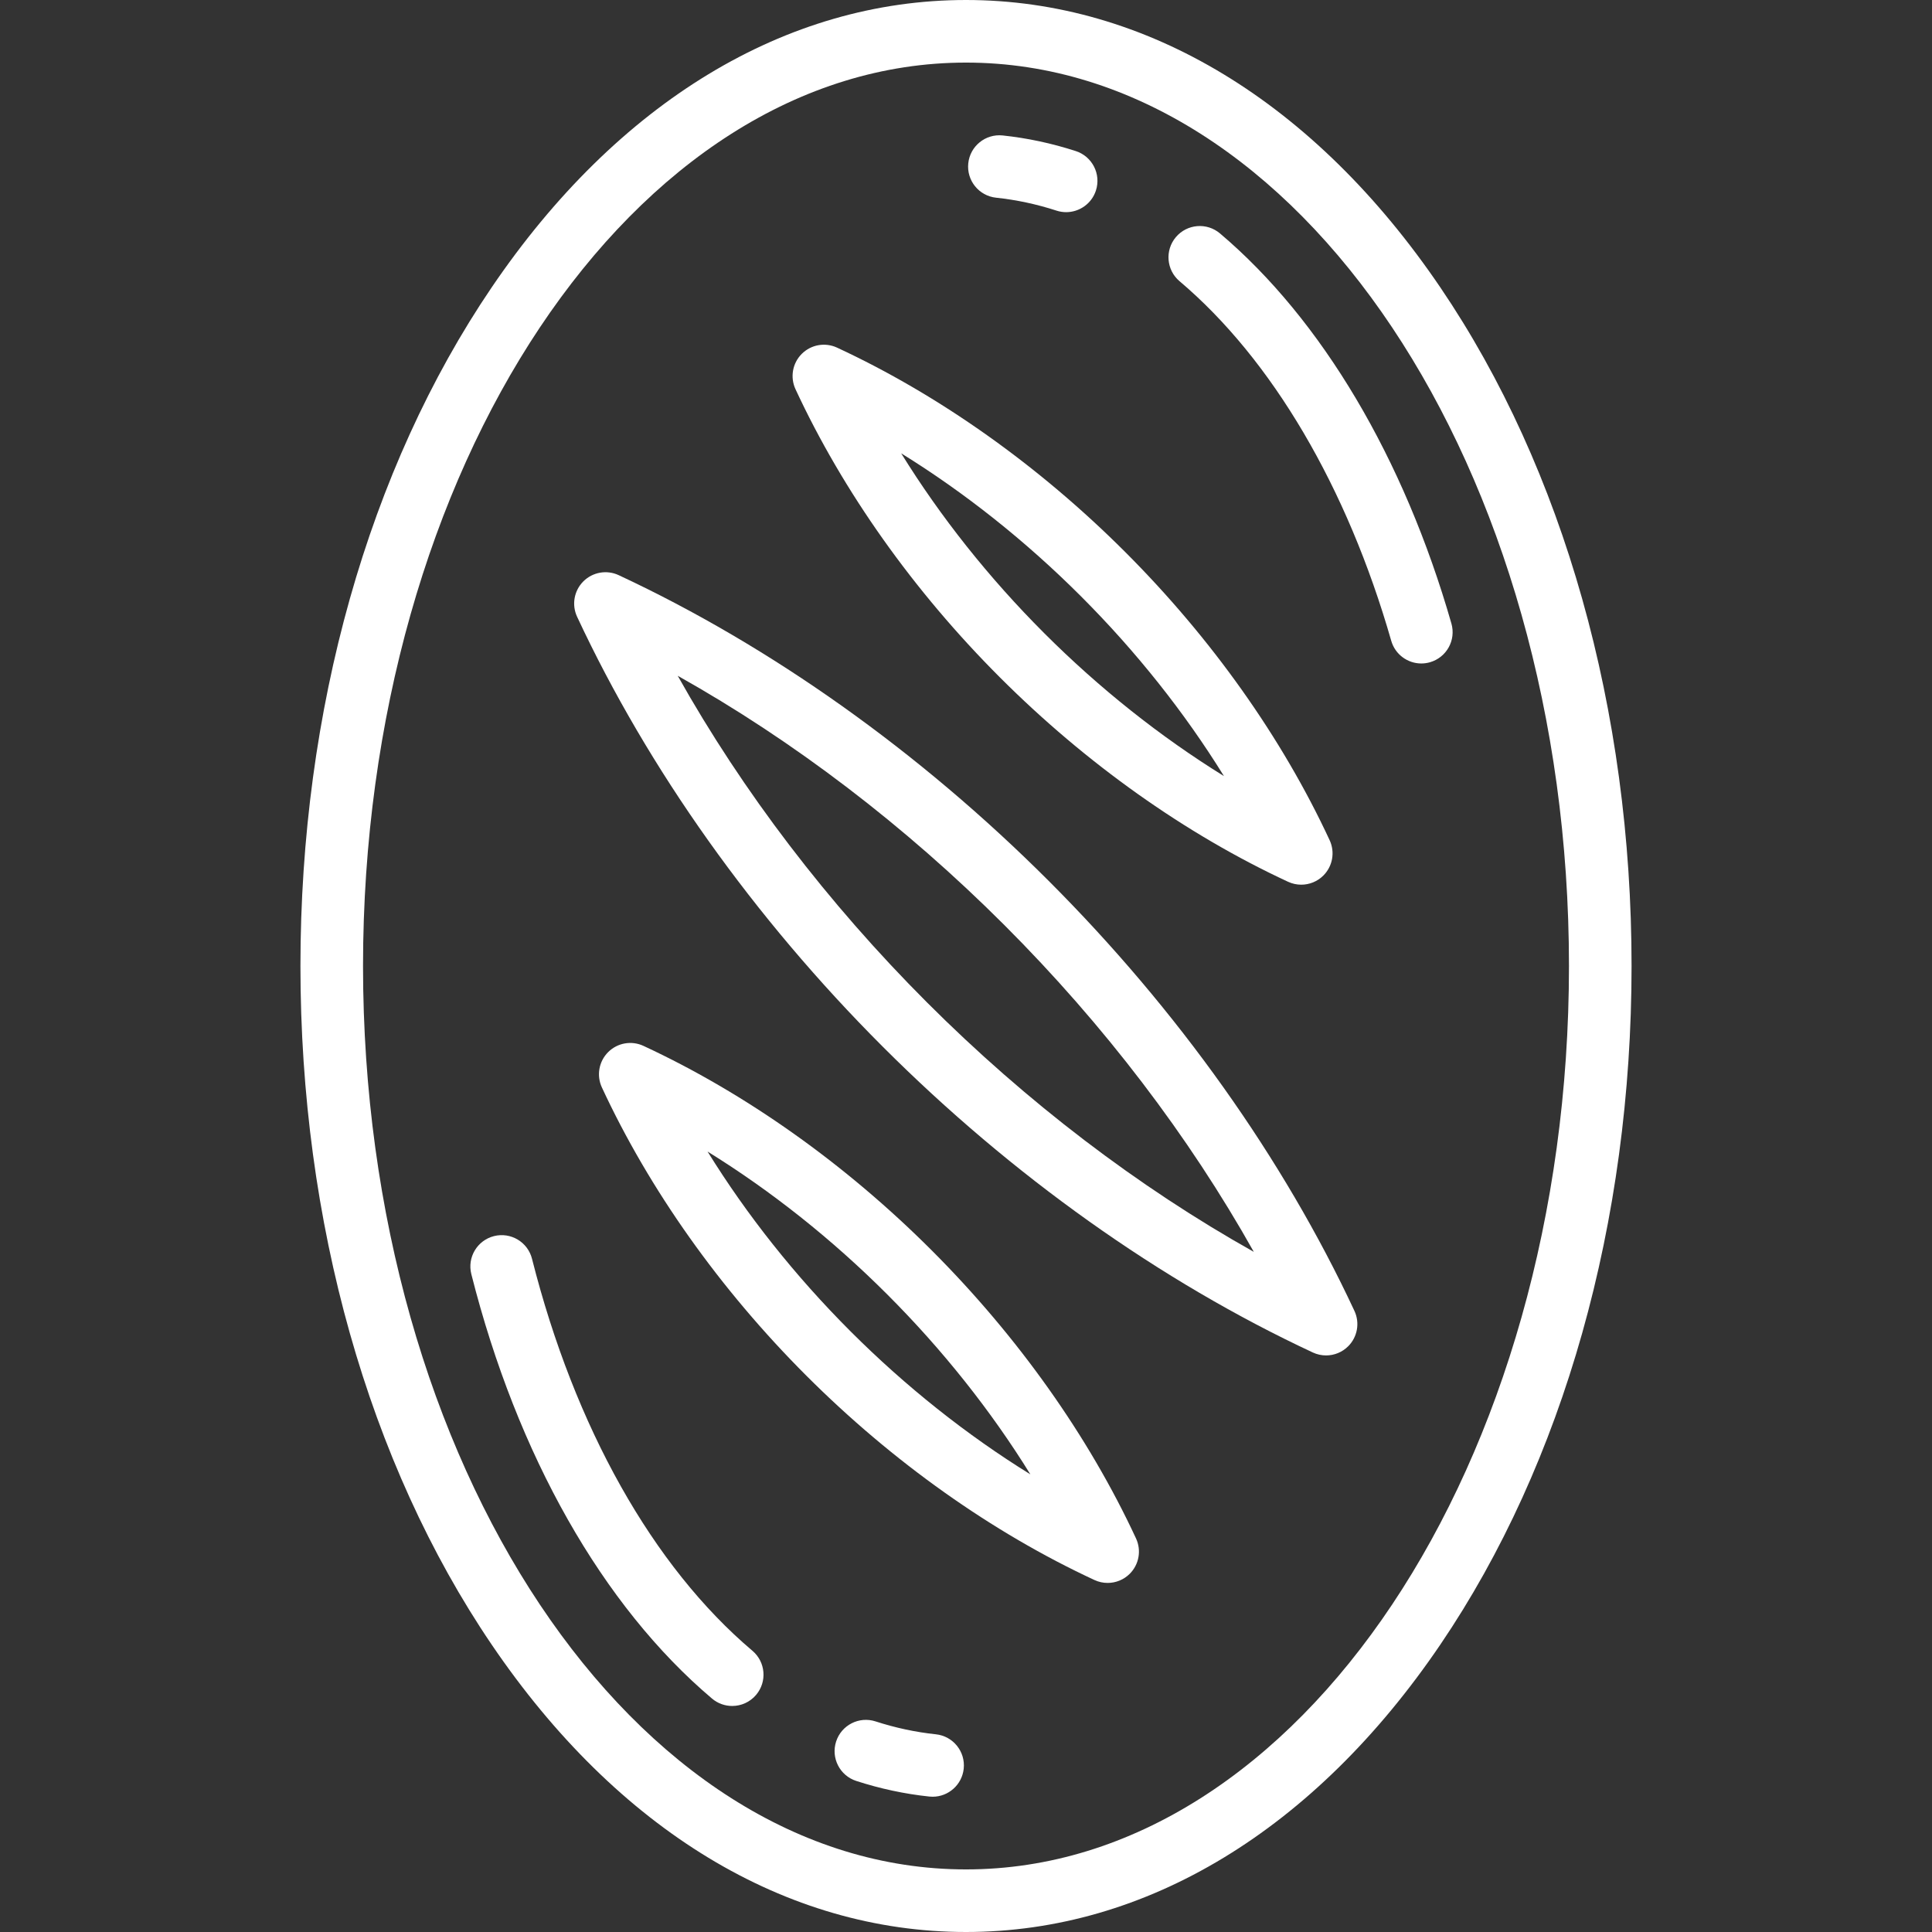 <?xml version="1.0" encoding="iso-8859-1"?>
<!-- Generator: Adobe Illustrator 19.0.0, SVG Export Plug-In . SVG Version: 6.00 Build 0)  -->
<svg xmlns="http://www.w3.org/2000/svg" xmlns:xlink="http://www.w3.org/1999/xlink" version="1.1" id="Capa_1" x="0px" y="0px" viewBox="0 0 463 463" style="enable-background:new 0 0 463 463;" xml:space="preserve" width="512px" height="512px">
<rect x="0" y="0" width="463" height="463" fill="#333333" stroke="none"/>
<g>
	<path d="M251.319,211.104c-30.89-30.891-66.524-56.226-103.051-73.268c-2.857-1.333-6.245-0.736-8.474,1.494   c-2.23,2.23-2.827,5.617-1.494,8.474c17.042,36.526,42.377,72.161,73.268,103.051c30.891,30.891,66.525,56.227,103.051,73.267   c1.015,0.473,2.096,0.704,3.169,0.704c1.948,0,3.867-0.759,5.305-2.197c2.23-2.229,2.827-5.616,1.494-8.474   C307.545,277.629,282.21,241.994,251.319,211.104z M222.174,240.248c-23.837-23.837-44.211-50.575-59.759-78.297   c27.722,15.547,54.46,35.922,78.297,59.759c23.837,23.837,44.211,50.576,59.758,78.297   C272.75,284.46,246.011,264.085,222.174,240.248z" fill="#FFFFFF"/>
	<path d="M239.624,162.332c20.673,20.673,44.555,37.612,69.062,48.985c1.011,0.47,2.087,0.697,3.155,0.697   c1.948,0,3.867-0.759,5.305-2.197c2.226-2.226,2.825-5.605,1.5-8.46c-11.373-24.506-28.312-48.388-48.986-69.062   c-20.674-20.674-44.555-37.613-69.062-48.986c-2.856-1.326-6.234-0.726-8.46,1.5c-2.226,2.226-2.825,5.605-1.5,8.461   C202.01,117.776,218.949,141.657,239.624,162.332z M259.053,142.902c13.248,13.248,24.851,27.866,34.266,43.089   c-15.224-9.416-29.842-21.019-43.089-34.266c-13.248-13.248-24.851-27.866-34.266-43.09   C231.188,118.051,245.805,129.654,259.053,142.902z" fill="#FFFFFF"/>
	<path d="M223.262,299.627c-20.674-20.674-44.555-37.613-69.063-48.986c-2.856-1.325-6.234-0.727-8.46,1.5s-2.825,5.605-1.5,8.46   c11.373,24.507,28.312,48.389,48.986,69.063c20.673,20.673,44.555,37.612,69.062,48.986c1.011,0.469,2.087,0.697,3.155,0.697   c1.948,0,3.867-0.759,5.305-2.197c2.226-2.226,2.825-5.605,1.5-8.461C260.875,344.182,243.936,320.3,223.262,299.627z    M203.832,319.057c-13.248-13.248-24.851-27.866-34.267-43.09c15.224,9.416,29.843,21.019,43.09,34.267   c13.248,13.248,24.851,27.865,34.266,43.089C231.698,343.907,217.08,332.304,203.832,319.057z" fill="#FFFFFF"/>
	<path d="M345.186,68.897C315.038,24.468,274.664,0,231.5,0c-43.164,0-83.538,24.468-113.687,68.897   C88.27,112.435,72,170.182,72,231.5c0,61.319,16.271,119.065,45.813,162.604C147.962,438.532,188.336,463,231.5,463   c43.164,0,83.539-24.468,113.687-68.896C374.73,350.565,391,292.819,391,231.5C391,170.182,374.73,112.435,345.186,68.897z    M231.5,448C151.822,448,87,350.879,87,231.5C87,112.122,151.822,15,231.5,15S376,112.122,376,231.5   C376,350.879,311.177,448,231.5,448z" fill="#FFFFFF"/>
	<path d="M238.717,47.379c4.849,0.511,9.716,1.552,14.468,3.096c0.77,0.25,1.55,0.368,2.318,0.368c3.162,0,6.102-2.016,7.132-5.185   c1.279-3.94-0.877-8.171-4.816-9.45c-5.745-1.866-11.643-3.126-17.53-3.747c-4.119-0.432-7.81,2.554-8.244,6.673   C231.61,43.254,234.597,46.945,238.717,47.379z" fill="#FFFFFF"/>
	<path d="M180.318,395.607c-23.842-20.177-42.602-53.54-52.824-93.944c-1.016-4.015-5.093-6.447-9.11-5.432   c-4.016,1.017-6.447,5.095-5.432,9.111c10.983,43.412,31.466,79.535,57.676,101.715c1.409,1.192,3.129,1.775,4.841,1.775   c2.13,0,4.246-0.902,5.729-2.655C183.874,403.016,183.48,398.283,180.318,395.607z" fill="#FFFFFF"/>
	<path d="M224.281,415.621c-4.845-0.511-9.708-1.551-14.457-3.092c-3.941-1.28-8.17,0.877-9.449,4.817   c-1.279,3.94,0.877,8.171,4.817,9.45c5.74,1.864,11.634,3.124,17.517,3.743c0.267,0.028,0.532,0.042,0.795,0.042   c3.789,0,7.043-2.863,7.449-6.715C231.387,419.746,228.4,416.055,224.281,415.621z" fill="#FFFFFF"/>
	<path d="M347.828,149.431c-11.373-39.648-31.068-72.85-55.458-93.489c-3.162-2.677-7.895-2.281-10.57,0.88   c-2.676,3.162-2.282,7.895,0.88,10.57c22.149,18.744,40.165,49.348,50.729,86.175c0.944,3.291,3.945,5.434,7.206,5.434   c0.685,0,1.38-0.094,2.071-0.292C346.668,157.565,348.97,153.412,347.828,149.431z" fill="#FFFFFF"/>
</g>
<g>
</g>
<g>
</g>
<g>
</g>
<g>
</g>
<g>
</g>
<g>
</g>
<g>
</g>
<g>
</g>
<g>
</g>
<g>
</g>
<g>
</g>
<g>
</g>
<g>
</g>
<g>
</g>
<g>
</g>
</svg>
